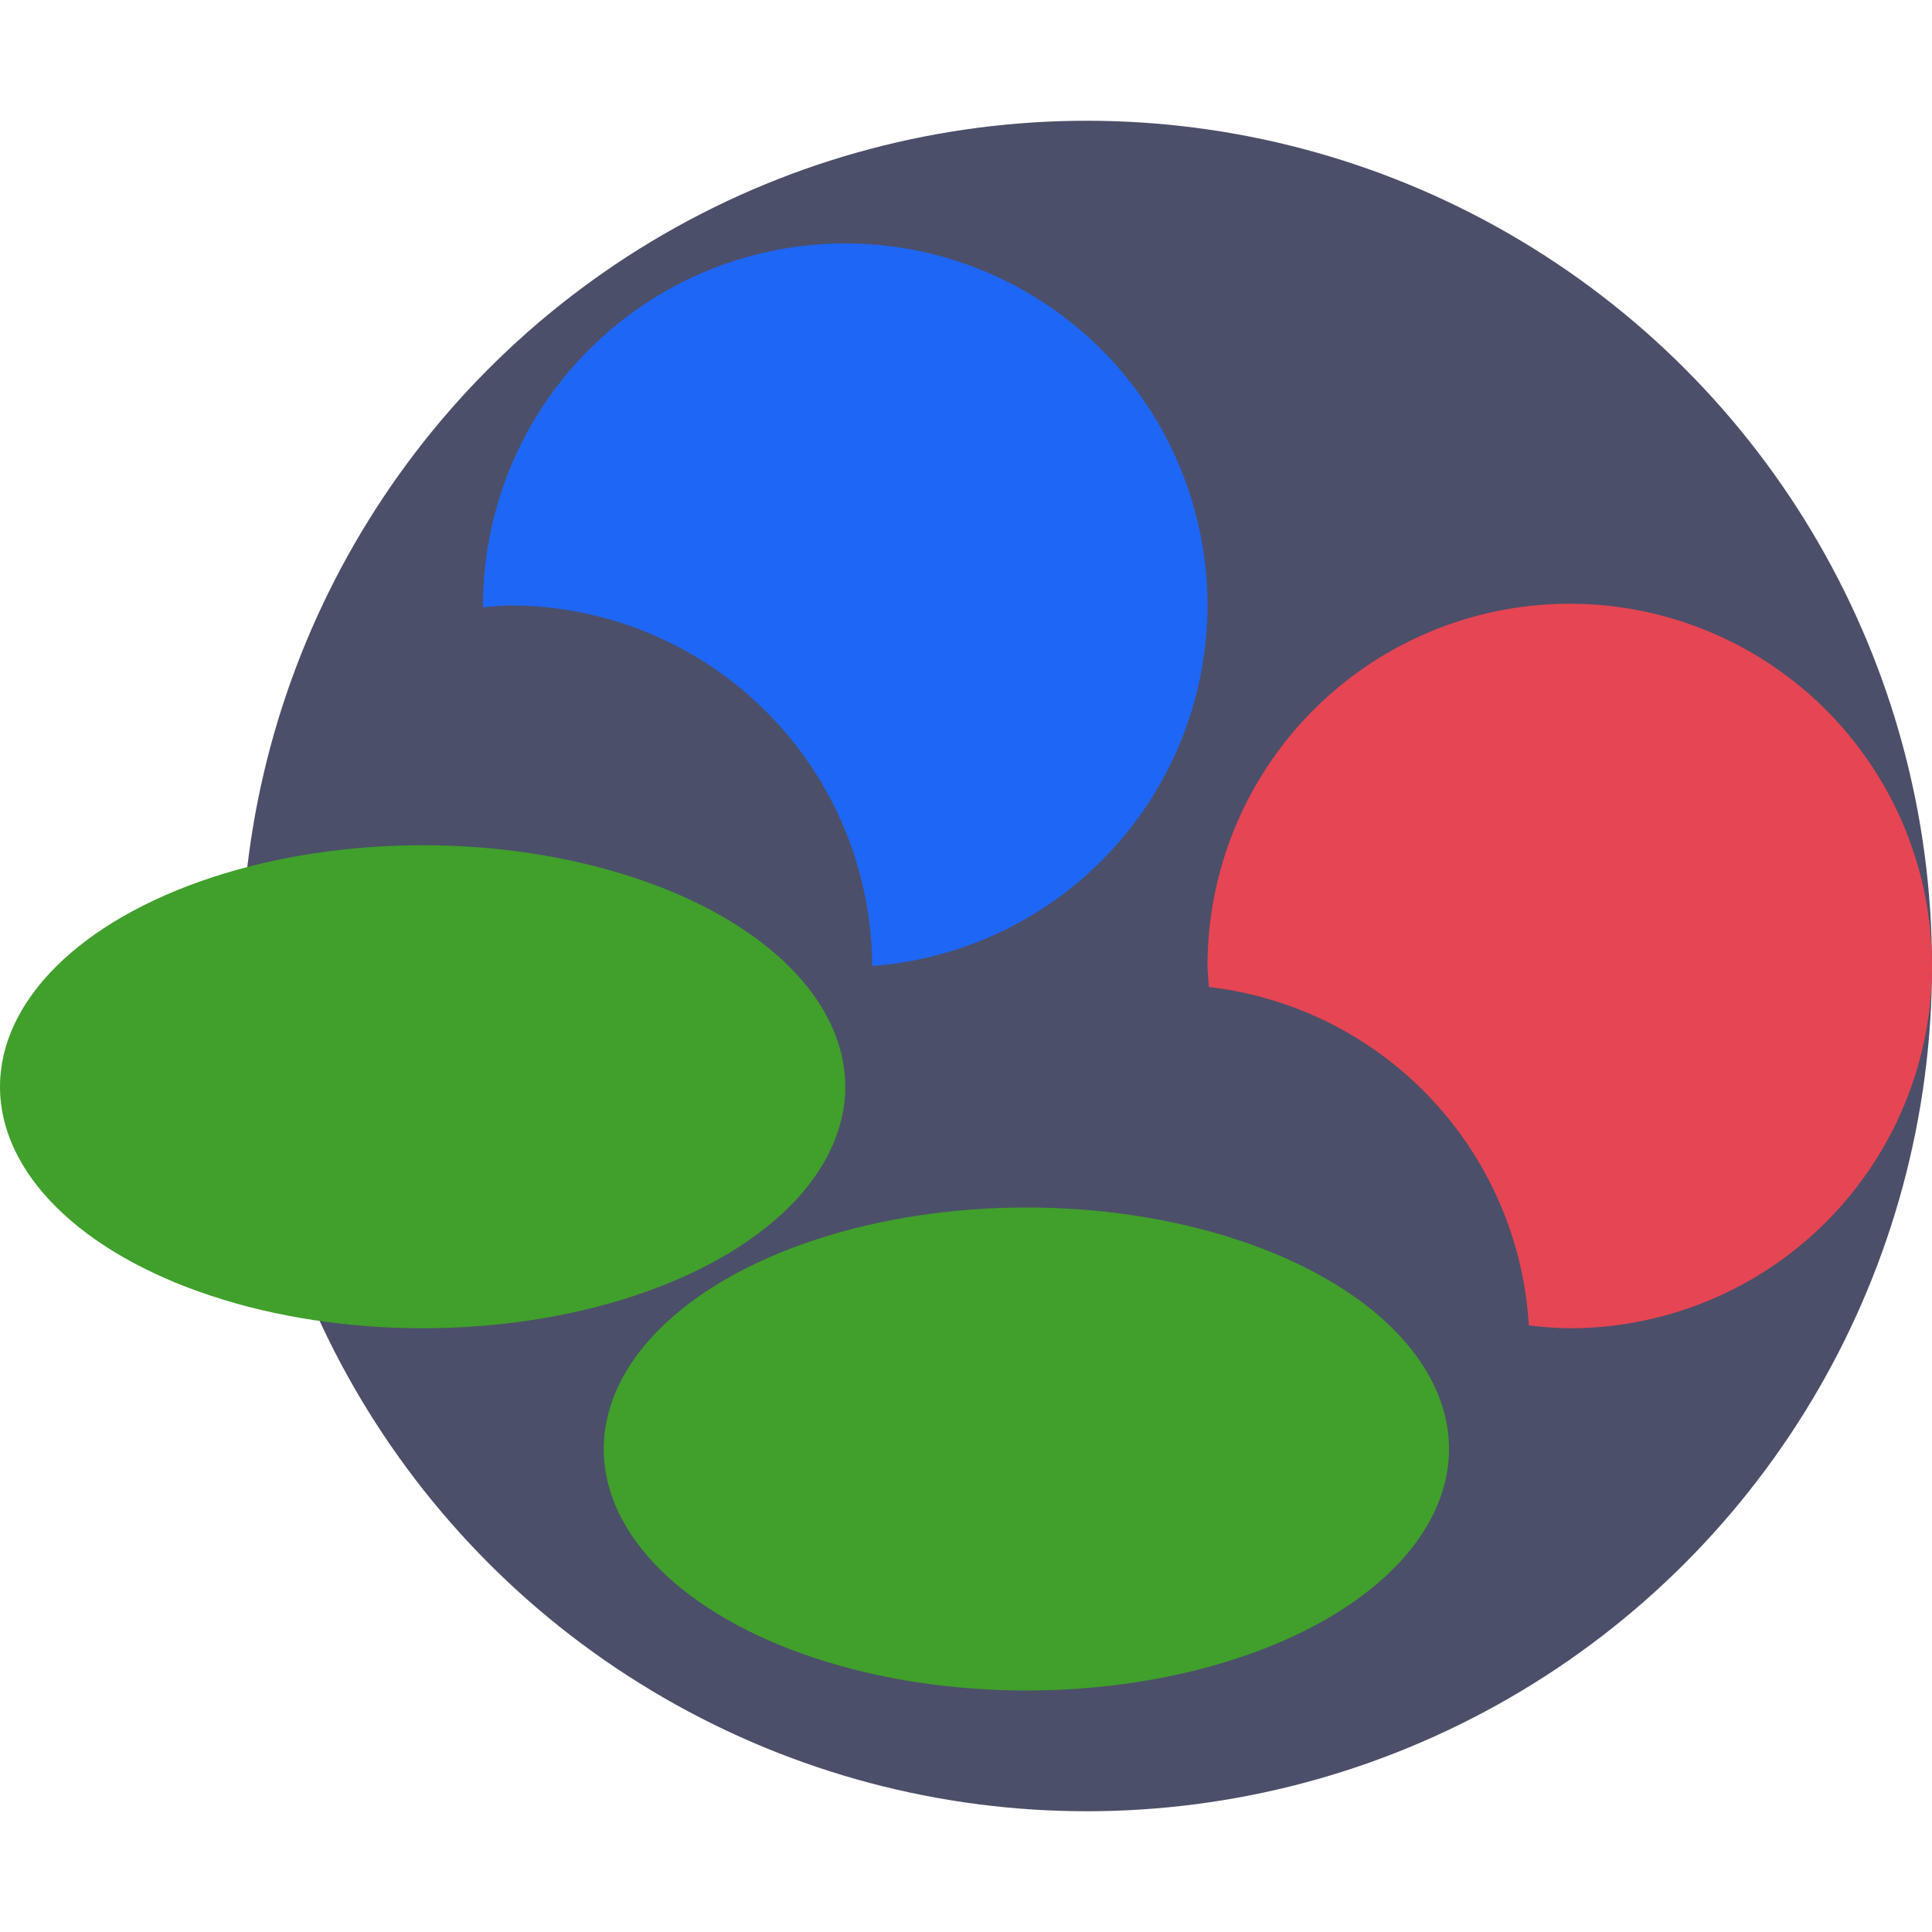 <svg xmlns="http://www.w3.org/2000/svg" width="16" height="16" version="1.1">
 <circle style="fill:#4c4f69" cx="9" cy="8" r="7"/>
 <ellipse style="fill:#40a02b" cx="3.5" cy="9" rx="3.5" ry="2"/>
 <ellipse style="fill:#40a02b" cx="8.5" cy="12" rx="3.5" ry="2"/>
 <path style="fill:#1e66f5" d="M 7,2.016 A 3,3 0 0 0 4,5.016 3,3 0 0 0 4.001,5.03 3,3 0 0 1 4.223,5.014 3,3 0 0 1 7.223,8 3,3 0 0 0 10,5.016 3,3 0 0 0 7,2.016 Z"/>
 <path style="fill:#e64553" d="M 13,5 A 3,3 0 0 0 10,8 3,3 0 0 0 10.012,8.174 3,3 0 0 1 12.661,10.976 3,3 0 0 0 13,11 3,3 0 0 0 16,8 3,3 0 0 0 13,5 Z"/>
</svg>

